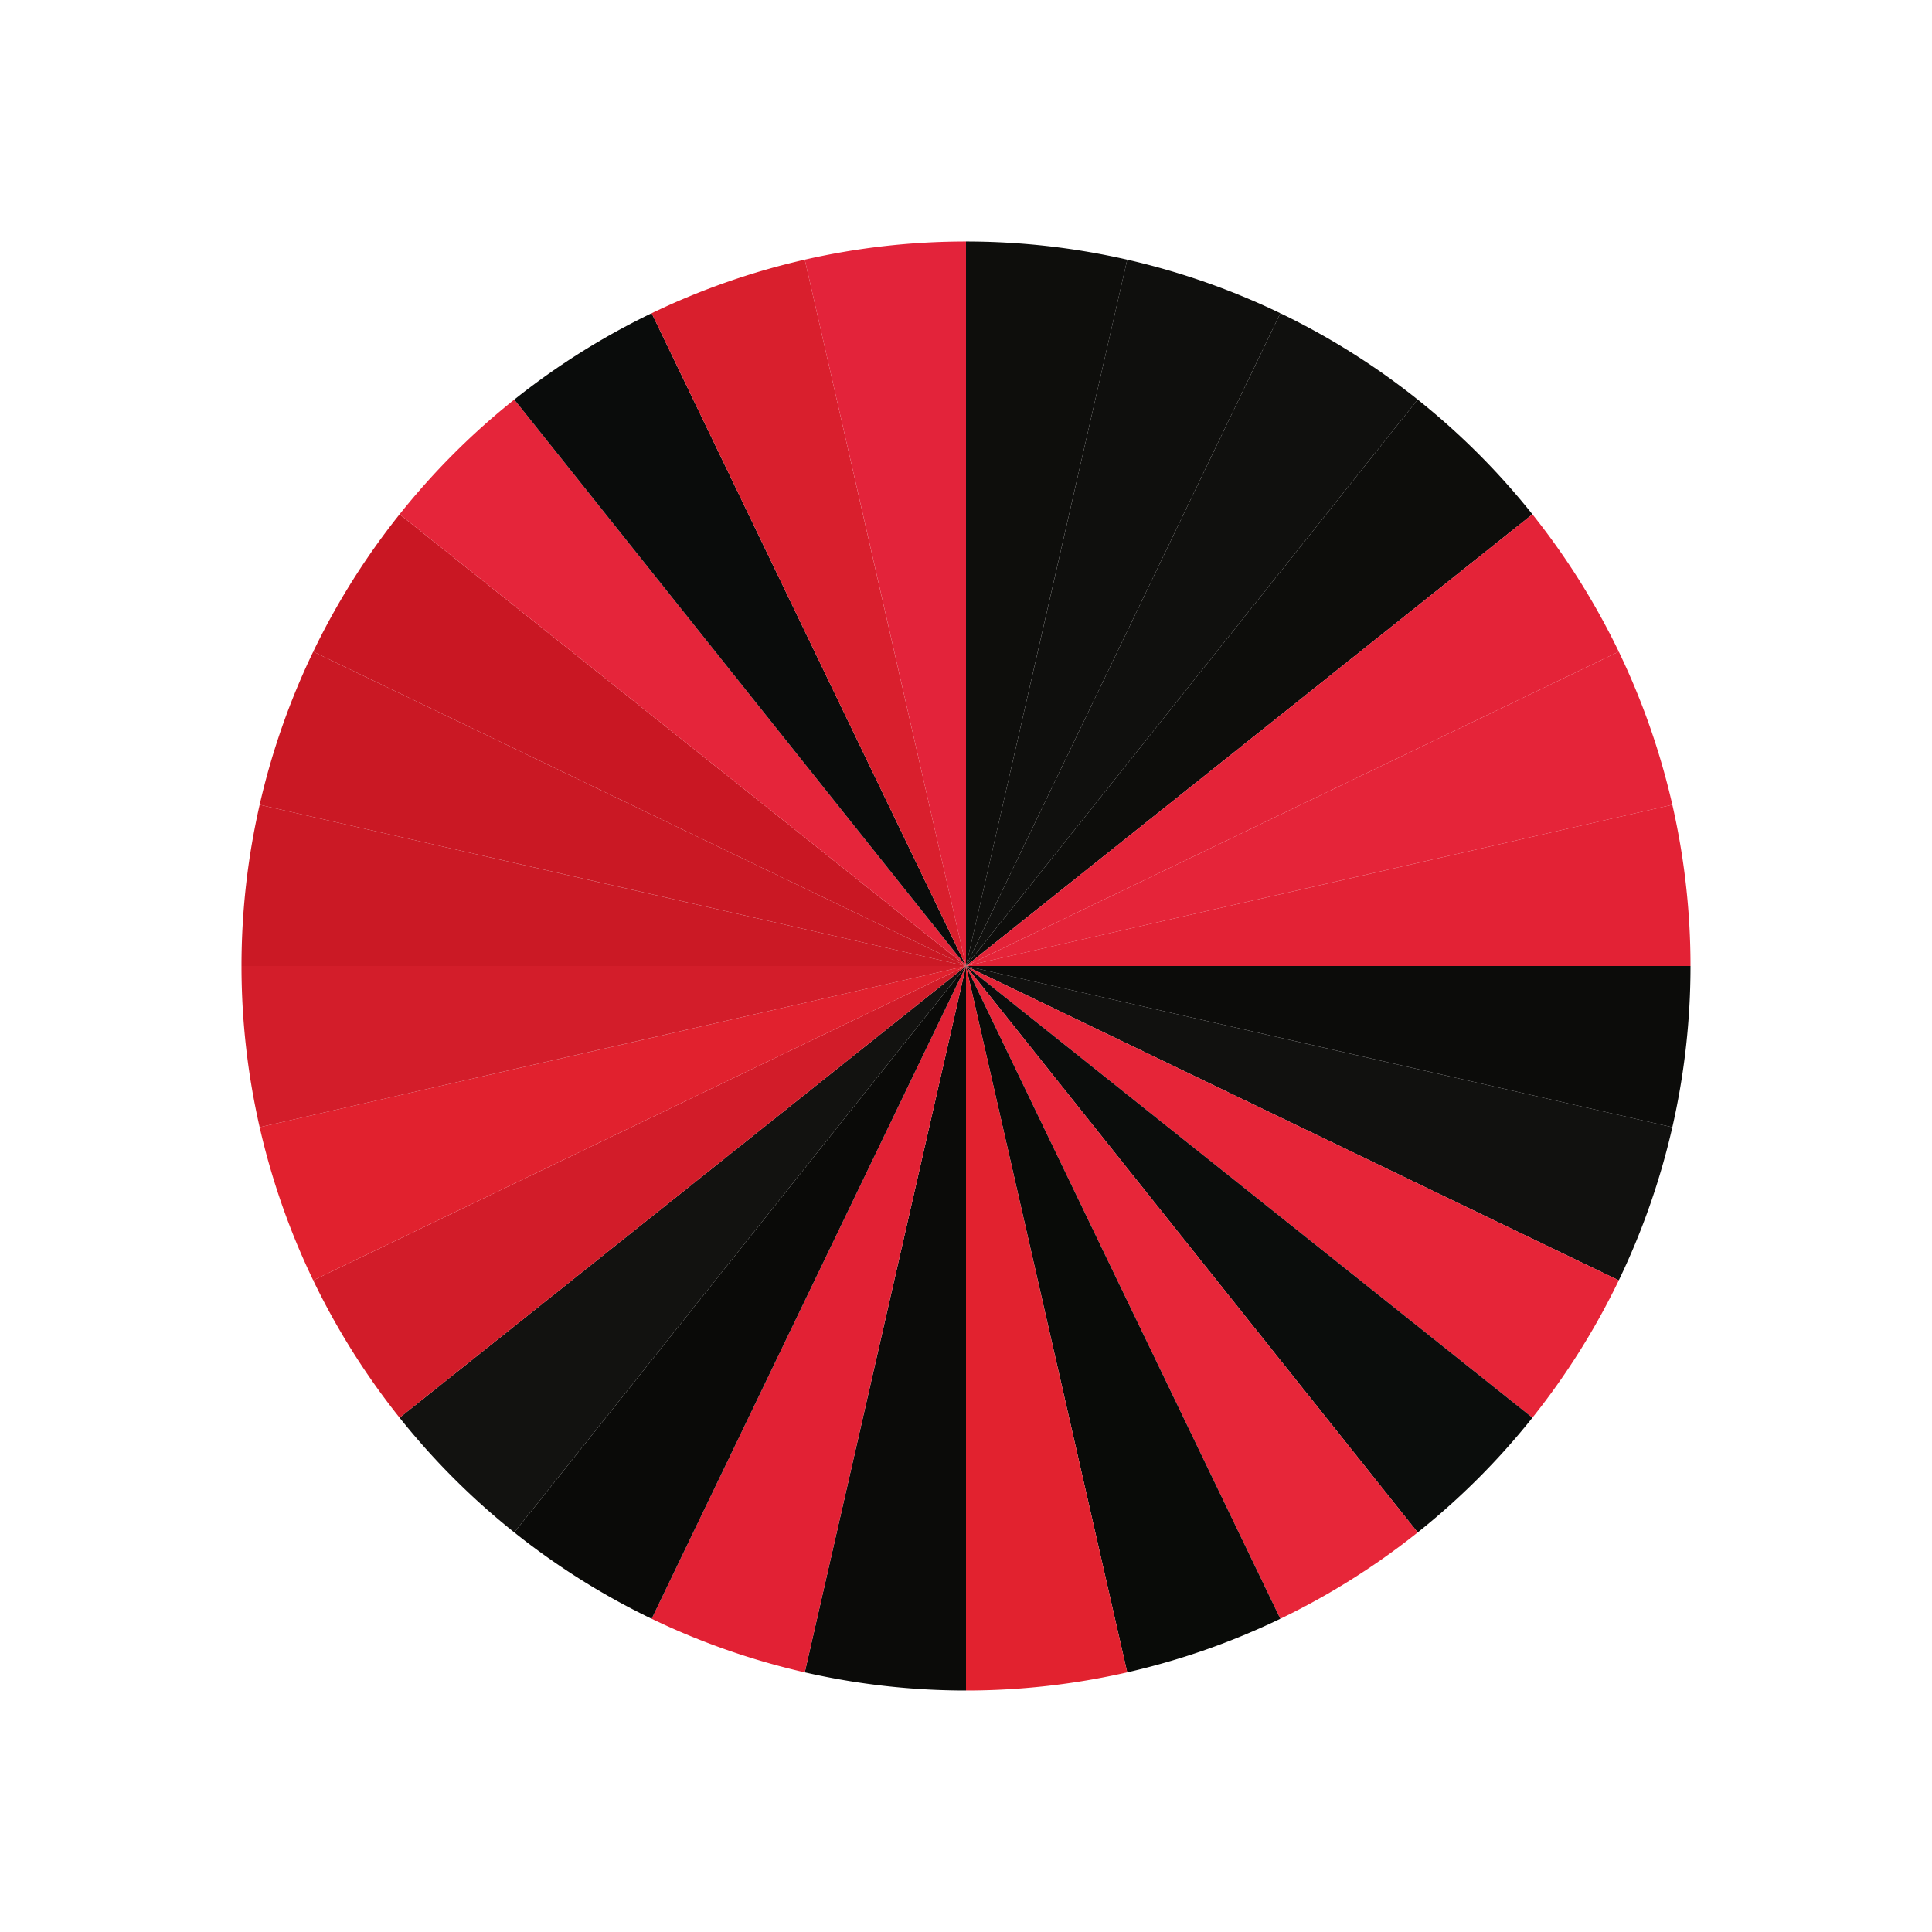 <?xml version="1.0" encoding="UTF-8" standalone="no"?>
<svg width="400" height="400" xmlns="http://www.w3.org/2000/svg">
  <rect width="100%" height="100%" fill="#ffffff" />
  <path d="M200.00,50.00 A150.00,150.00 0 0,1 233.38,53.76 L200.00,200.00 Z" fill="#0e0e0c" />
  <path d="M233.38,53.76 A150.00,150.00 0 0,1 265.08,64.85 L200.00,200.00 Z" fill="#0f0f0d" />
  <path d="M265.08,64.85 A150.00,150.00 0 0,1 293.52,82.73 L200.00,200.00 Z" fill="#10100e" />
  <path d="M293.52,82.73 A150.00,150.00 0 0,1 317.27,106.48 L200.00,200.00 Z" fill="#0d0d0b" />
  <path d="M317.27,106.48 A150.00,150.00 0 0,1 335.15,134.92 L200.00,200.00 Z" fill="#e42338" />
  <path d="M335.15,134.92 A150.00,150.00 0 0,1 346.24,166.62 L200.00,200.00 Z" fill="#e52439" />
  <path d="M346.24,166.62 A150.00,150.00 0 0,1 350.00,200.00 L200.00,200.00 Z" fill="#e32235" />
  <path d="M350.00,200.00 A150.00,150.00 0 0,1 346.24,233.38 L200.00,200.00 Z" fill="#0c0c0a" />
  <path d="M346.24,233.38 A150.00,150.00 0 0,1 335.15,265.08 L200.00,200.00 Z" fill="#11110f" />
  <path d="M335.15,265.08 A150.00,150.00 0 0,1 317.27,293.52 L200.00,200.00 Z" fill="#e62538" />
  <path d="M317.27,293.52 A150.00,150.00 0 0,1 293.52,317.27 L200.00,200.00 Z" fill="#0b0d0c" />
  <path d="M293.52,317.27 A150.00,150.00 0 0,1 265.08,335.15 L200.00,200.00 Z" fill="#e72639" />
  <path d="M265.08,335.15 A150.00,150.00 0 0,1 233.38,346.24 L200.00,200.00 Z" fill="#090b08" />
  <path d="M233.38,346.24 A150.00,150.00 0 0,1 200.00,350.00 L200.00,200.00 Z" fill="#e2222f" />
  <path d="M200.00,350.00 A150.00,150.00 0 0,1 166.62,346.24 L200.00,200.00 Z" fill="#0b0b09" />
  <path d="M166.62,346.24 A150.00,150.00 0 0,1 134.92,335.15 L200.00,200.00 Z" fill="#e22134" />
  <path d="M134.92,335.15 A150.00,150.00 0 0,1 106.48,317.27 L200.00,200.00 Z" fill="#0a0a08" />
  <path d="M106.48,317.27 A150.00,150.00 0 0,1 82.73,293.52 L200.00,200.00 Z" fill="#121210" />
  <path d="M82.73,293.52 A150.00,150.00 0 0,1 64.85,265.08 L200.00,200.00 Z" fill="#d21c29" />
  <path d="M64.85,265.08 A150.00,150.00 0 0,1 53.76,233.38 L200.00,200.00 Z" fill="#e1212e" />
  <path d="M53.76,233.38 A150.00,150.00 0 0,1 50.00,200.00 L200.00,200.00 Z" fill="#d31d2a" />
  <path d="M50.00,200.00 A150.00,150.00 0 0,1 53.76,166.62 L200.00,200.00 Z" fill="#cb1925" />
  <path d="M53.76,166.62 A150.00,150.00 0 0,1 64.85,134.92 L200.00,200.00 Z" fill="#ca1824" />
  <path d="M64.85,134.92 A150.00,150.00 0 0,1 82.73,106.48 L200.00,200.00 Z" fill="#c91723" />
  <path d="M82.73,106.48 A150.00,150.00 0 0,1 106.48,82.73 L200.00,200.00 Z" fill="#e5253a" />
  <path d="M106.48,82.73 A150.00,150.00 0 0,1 134.92,64.85 L200.00,200.00 Z" fill="#0a0c0b" />
  <path d="M134.92,64.85 A150.00,150.00 0 0,1 166.62,53.76 L200.00,200.00 Z" fill="#d91f2d" />
  <path d="M166.62,53.76 A150.00,150.00 0 0,1 200.00,50.00 L200.00,200.00 Z" fill="#e3233a" />
</svg>
